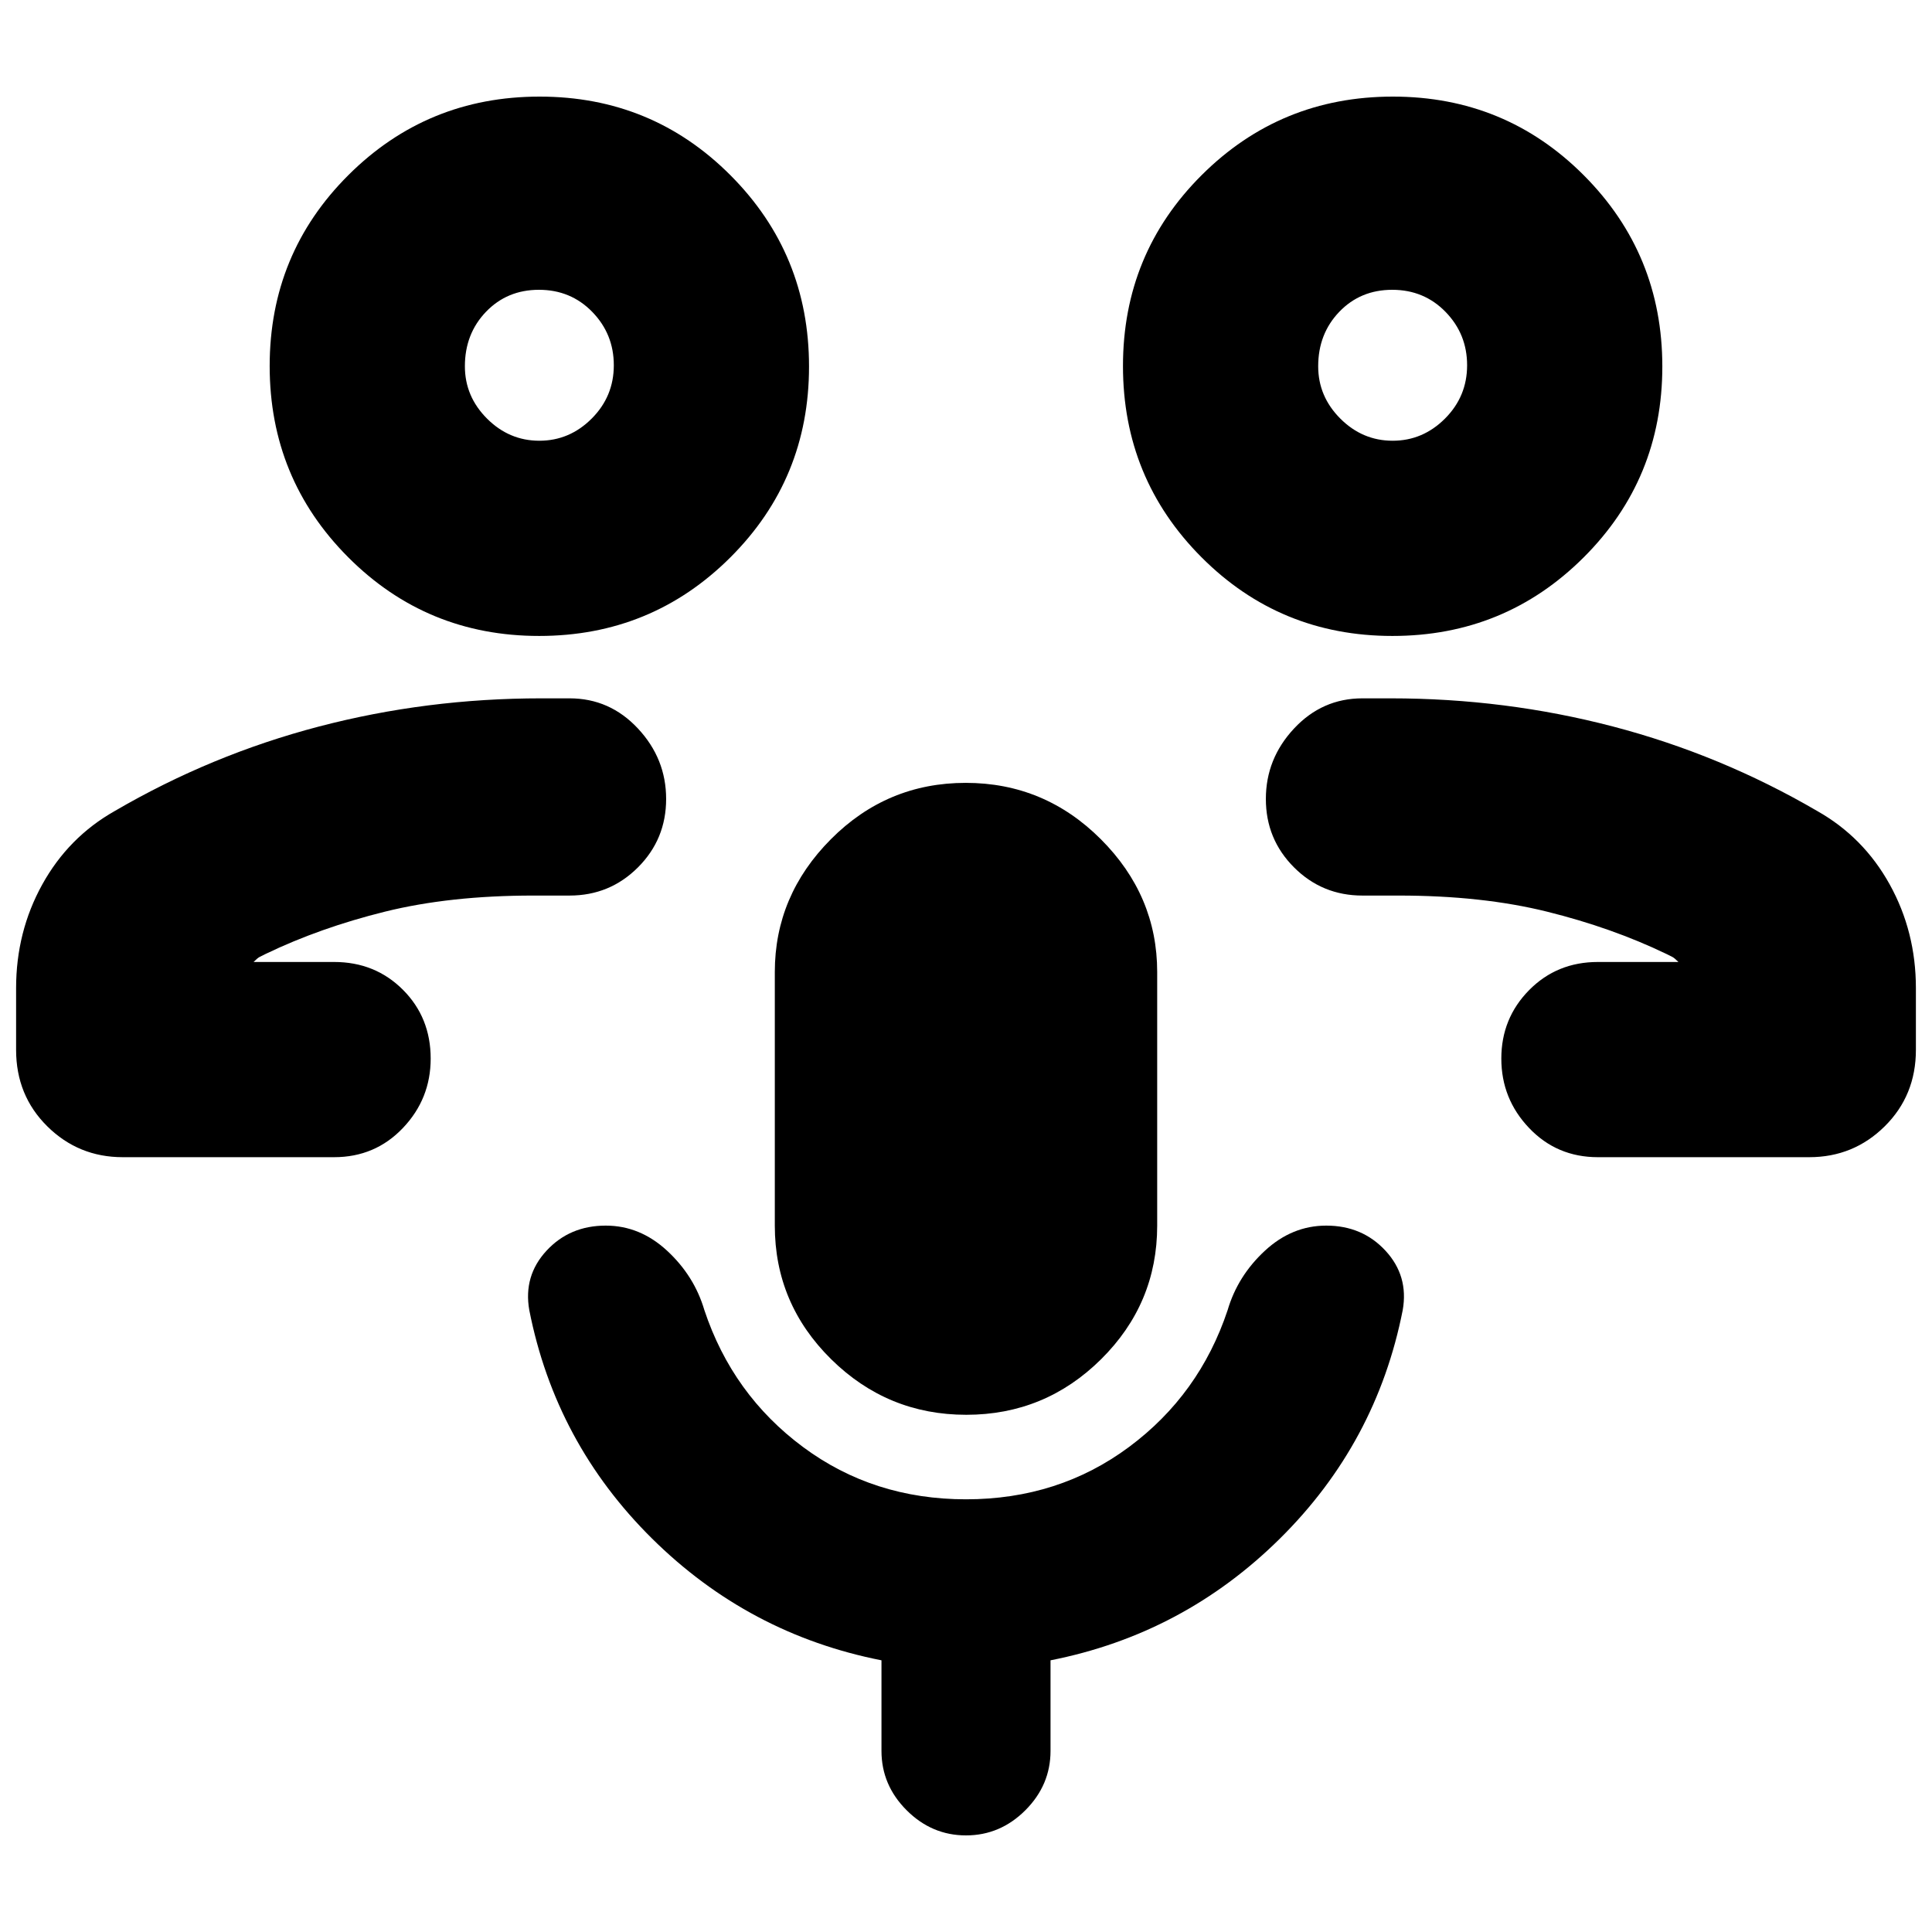 <svg xmlns="http://www.w3.org/2000/svg" height="24" viewBox="0 -960 960 960" width="24"><path d="M733-482Zm61 97q-20.4 0-34.2-14.5Q746-414 746-434t13.8-34q13.8-14 34.2-14h40q-2-2-3-2.5l-3-1.5q-27-13-59.28-21T695-515h-18q-20 0-34-14t-14-34q0-20 14-35t34-15h14q57 0 110.5 14T903-557q23 13 36 36.5t13 51.5v30.67q0 22.66-15.5 38Q921-385 899-385H794ZM691.88-644Q636-644 597-683.12q-39-39.12-39-95T597.12-873q39.12-39 95-39T787-872.88q39 39.12 39 95T786.88-683q-39.12 39-95 39Zm.12-97q15 0 26-11t11-26.5q0-15.5-10.69-26.5-10.7-11-26.5-11-15.81 0-26.31 10.92Q655-794.15 655-778q0 15 11 26t26 11Zm0-38ZM227-482ZM61-385q-22 0-37.5-15.33Q8-415.67 8-438.33V-469q0-28 13-51.5T57-557q48-28 101.5-42T269-613h14q20 0 34 15t14 35q0 20-14 34t-34 14h-18q-41.44 0-73.72 8T132-486l-3 1.5q-1 .5-3 2.5h40q20.4 0 34.2 13.8Q214-454.4 214-434q0 20-13.8 34.5T166-385H61Zm206.88-259Q212-644 173-683.12q-39-39.12-39-95T173.12-873q39.12-39 95-39T363-872.88q39 39.12 39 95T362.88-683q-39.12 39-95 39Zm.12-97q15 0 26-11t11-26.5q0-15.5-10.69-26.5-10.7-11-26.5-11-15.81 0-26.31 10.92Q231-794.15 231-778q0 15 11 26t26 11Zm0-38Zm212.13 522Q441-257 413-284.61q-28-27.62-28-66.39v-126q0-38 27.87-66 27.86-28 67-28Q519-571 547-543q28 28 28 66v126q0 38.77-27.87 66.39-27.86 27.61-67 27.61ZM480-48q-17 0-29.5-12.5T438-90v-45q-66-13-114-60.5T263-309q-3-17 8.53-29.5T301-351q17 0 30.5 12.5T350-309q14 42 49 68t81 26q46 0 81-26t49-68q5-17 18.5-29.5T659-351q17.94 0 29.47 12.5Q700-326 697-309q-13 66-61 113.5T522-135v45q0 17-12.5 29.5T480-48Z"/></svg>